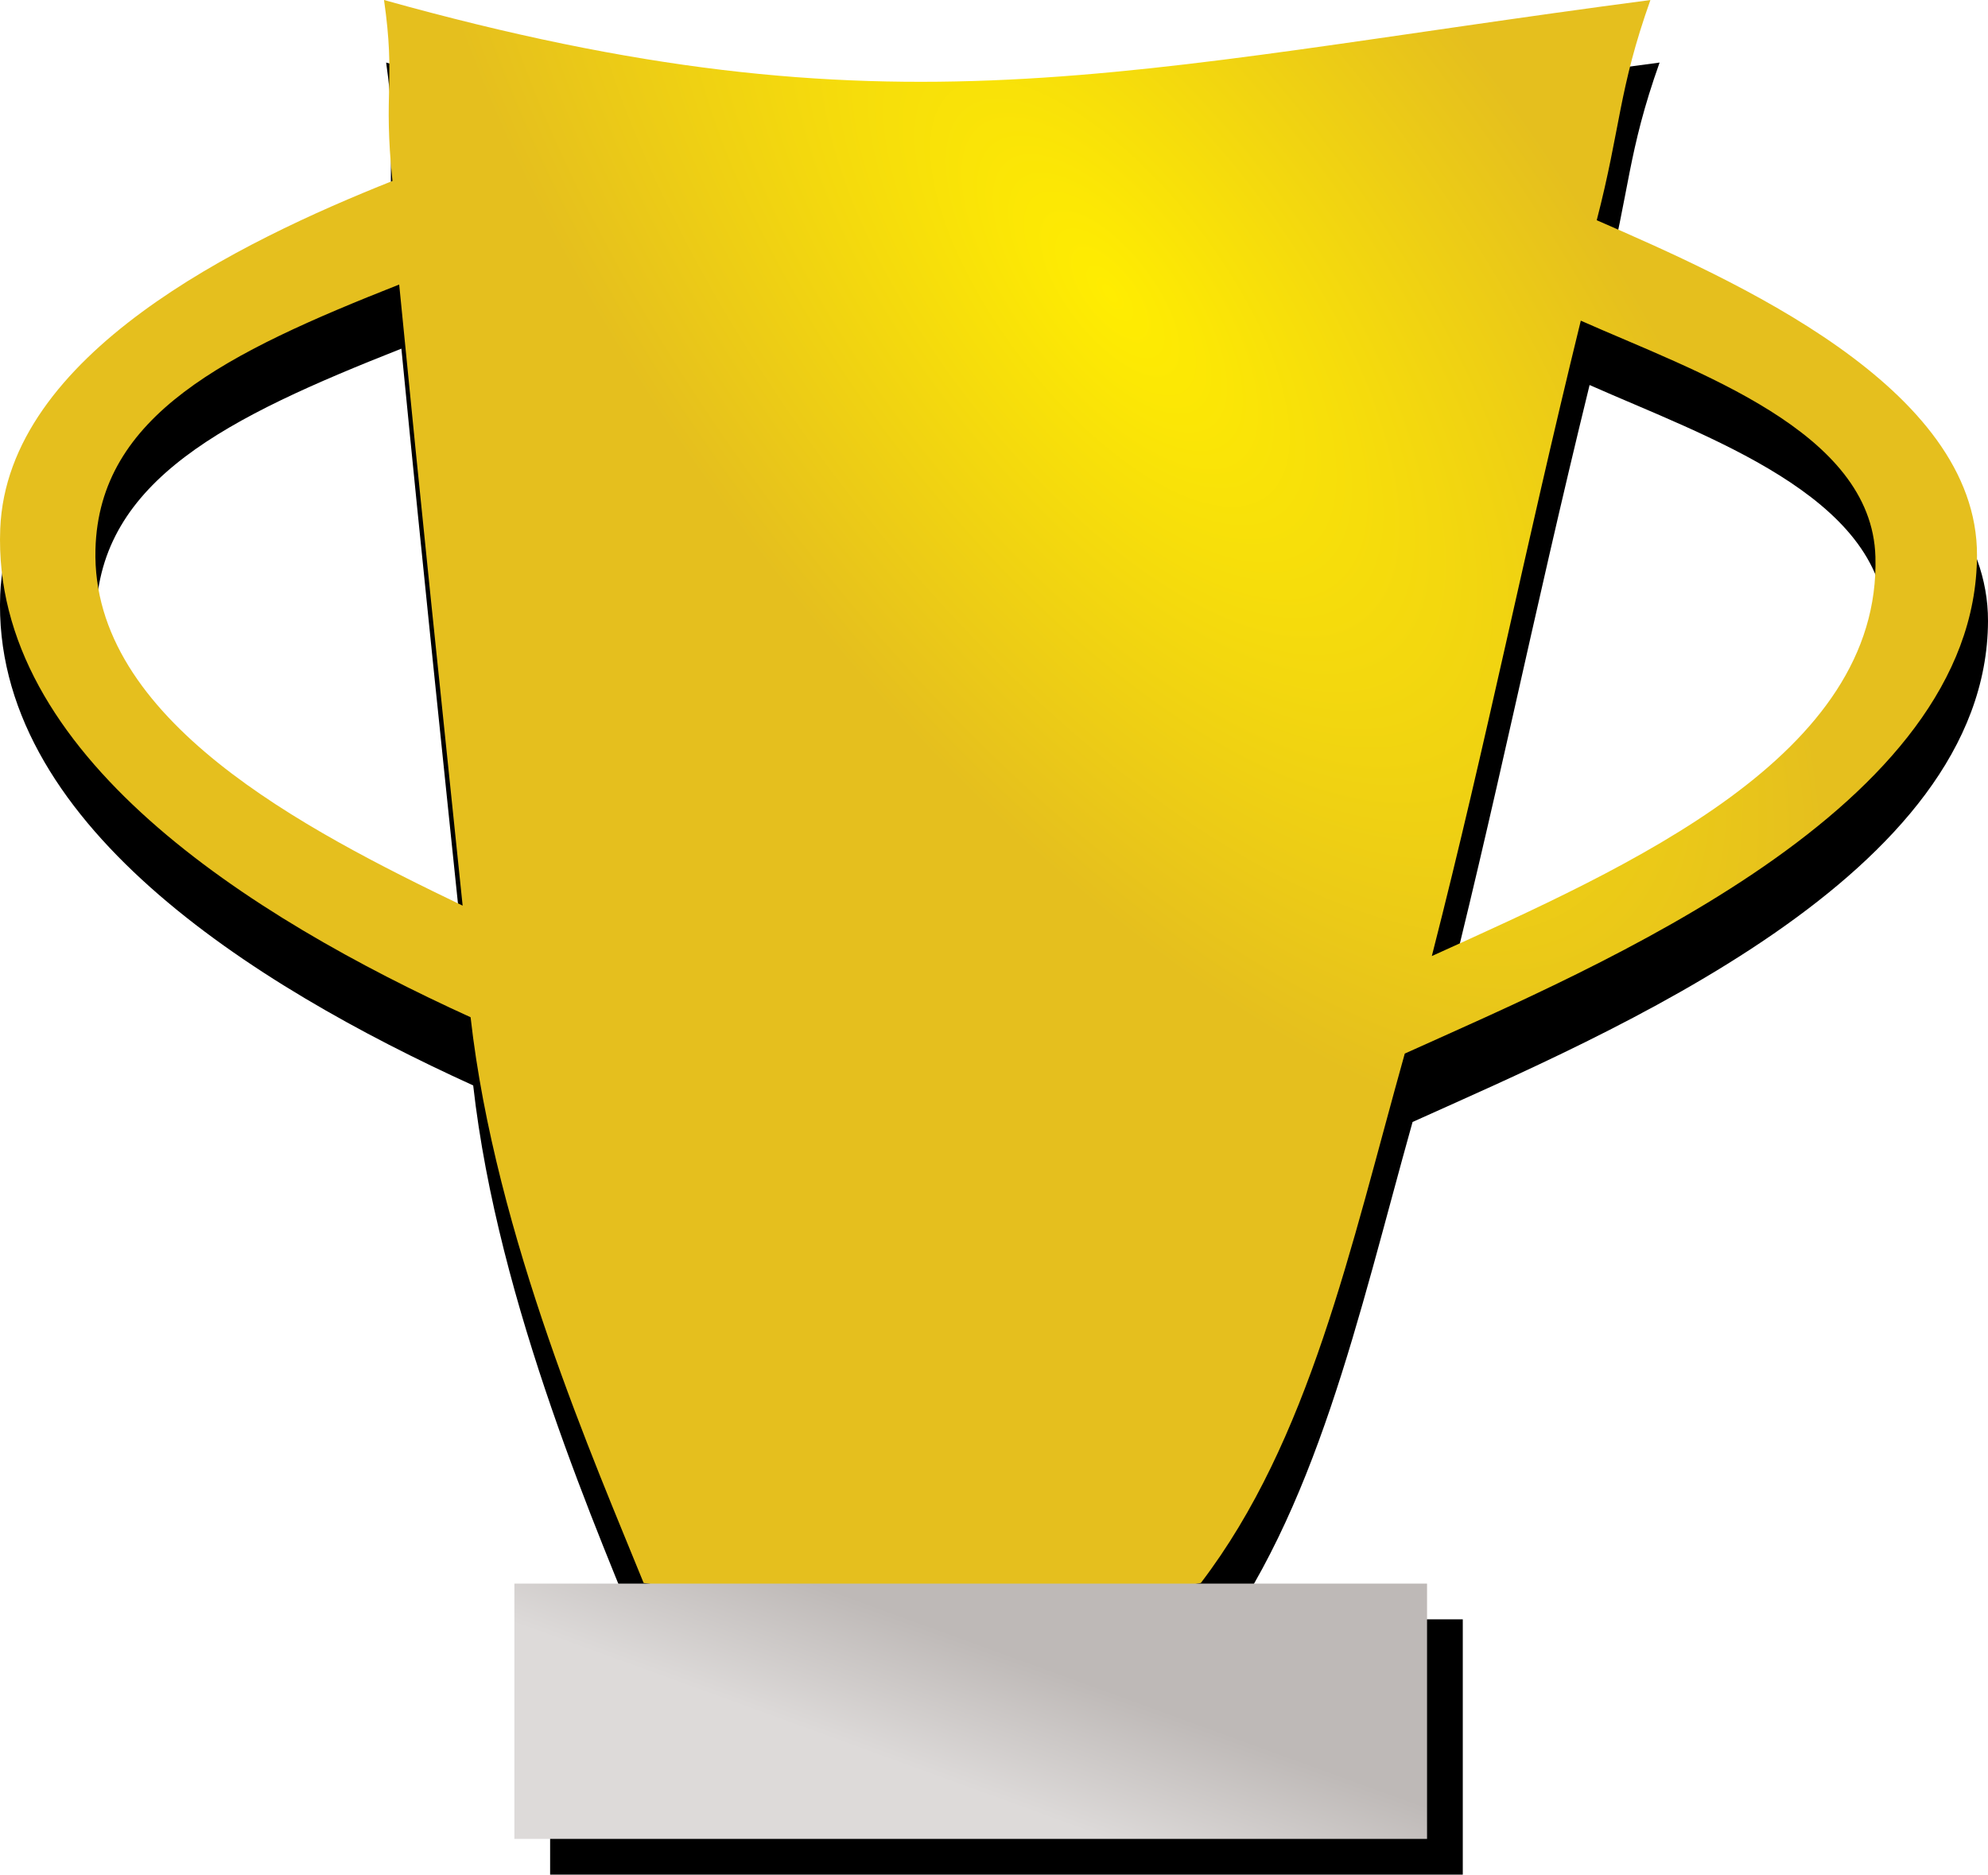 <?xml version="1.0" encoding="UTF-8" standalone="no"?>
<!-- Created with Inkscape (http://www.inkscape.org/) -->

<svg
   xmlns:dc="http://purl.org/dc/elements/1.1/"
   xmlns:cc="http://creativecommons.org/ns#"
   xmlns:rdf="http://www.w3.org/1999/02/22-rdf-syntax-ns#"
   xmlns:svg="http://www.w3.org/2000/svg"
   xmlns="http://www.w3.org/2000/svg"
   xmlns:xlink="http://www.w3.org/1999/xlink"
   xmlns:sodipodi="http://sodipodi.sourceforge.net/DTD/sodipodi-0.dtd"
   xmlns:inkscape="http://www.inkscape.org/namespaces/inkscape"
   width="31.396mm"
   height="29.607mm"
   viewBox="0 0 111.245 104.905"
   id="svg2"
   version="1.1"
   inkscape:version="0.91 r13725"
   sodipodi:docname="kuvs.svg">
  <defs
     id="defs4">
    <linearGradient
       inkscape:collect="always"
       id="linearGradient5709">
      <stop
         style="stop-color:#beb9b7;stop-opacity:1"
         offset="0"
         id="stop5711" />
      <stop
         style="stop-color:#dddad9;stop-opacity:1"
         offset="1"
         id="stop5713" />
    </linearGradient>
    <linearGradient
       inkscape:collect="always"
       id="linearGradient5672">
      <stop
         style="stop-color:#ffed01;stop-opacity:1"
         offset="0"
         id="stop5674" />
      <stop
         style="stop-color:#e5bf1e;stop-opacity:1"
         offset="1"
         id="stop5676" />
    </linearGradient>
    <radialGradient
       inkscape:collect="always"
       xlink:href="#linearGradient5672"
       id="radialGradient5678"
       cx="172.618"
       cy="114.629"
       fx="172.618"
       fy="114.629"
       r="75.13"
       gradientTransform="matrix(0.258,-0.201,0.469,0.603,96.459,95.376)"
       gradientUnits="userSpaceOnUse" />
    <clipPath
       clipPathUnits="userSpaceOnUse"
       id="clipPath5695">
      <path
         inkscape:connector-curvature="0"
         id="path5697"
         d="m 154.134,113.386 c 0.656,4.567 -0.051,5.087 0.472,10.126 -8.521,3.392 -21.563,9.697 -21.948,19.469 -0.497,12.638 13.989,21.715 26.321,27.33 1.379,12.266 7.008,25.046 9.683,31.658 10.919,1.683 21.523,1.764 31.181,0 6.079,-7.969 8.36,-18.725 11.411,-29.625 10.965,-4.942 31.978,-13.725 32.021,-27.877 0.029,-9.455 -13.699,-15.448 -21.279,-18.758 1.346,-5.194 1.213,-7.284 3.004,-12.323 -29.791,3.92 -42.354,7.961 -70.866,0 z m 0.849,15.921 c 1.264,12.904 2.266,22.363 3.551,34.759 -8.845,-4.257 -20.802,-10.402 -20.547,-19.943 0.201,-7.513 7.337,-11 16.996,-14.816 z m 66.121,2.023 c 6.434,2.855 16.283,6.168 16.486,13.207 0.321,11.129 -13.678,17.301 -24.822,22.35 3.133,-12.265 5.103,-22.368 8.336,-35.557 z"
         style="fill:#000000;fill-opacity:1;fill-rule:evenodd;stroke:none;stroke-width:1px;stroke-linecap:butt;stroke-linejoin:miter;stroke-opacity:1"
         sodipodi:nodetypes="ccaccccacccccaccacc" />
    </clipPath>
    <linearGradient
       inkscape:collect="always"
       xlink:href="#linearGradient5709"
       id="linearGradient5715"
       x1="205.714"
       y1="224.684"
       x2="193.214"
       y2="242.541"
       gradientUnits="userSpaceOnUse"
       gradientTransform="matrix(0.606,0,0,0.315,69.24,136.919)" />
    <clipPath
       clipPathUnits="userSpaceOnUse"
       id="clipPath5695-7">
      <path
         inkscape:connector-curvature="0"
         id="path5697-0"
         d="m 154.134,113.386 c 0.656,4.567 -0.051,5.087 0.472,10.126 -8.521,3.392 -21.563,9.697 -21.948,19.469 -0.497,12.638 13.989,21.715 26.321,27.33 1.379,12.266 7.008,25.046 9.683,31.658 10.919,1.683 21.523,1.764 31.181,0 6.079,-7.969 8.36,-18.725 11.411,-29.625 10.965,-4.942 31.978,-13.725 32.021,-27.877 0.029,-9.455 -13.699,-15.448 -21.279,-18.758 1.346,-5.194 1.213,-7.284 3.004,-12.323 -29.791,3.92 -42.354,7.961 -70.866,0 z m 0.849,15.921 c 1.264,12.904 2.266,22.363 3.551,34.759 -8.845,-4.257 -20.802,-10.402 -20.547,-19.943 0.201,-7.513 7.337,-11 16.996,-14.816 z m 66.121,2.023 c 6.434,2.855 16.283,6.168 16.486,13.207 0.321,11.129 -13.678,17.301 -24.822,22.35 3.133,-12.265 5.103,-22.368 8.336,-35.557 z"
         style="fill:#000000;fill-opacity:1;fill-rule:evenodd;stroke:none;stroke-width:1px;stroke-linecap:butt;stroke-linejoin:miter;stroke-opacity:1"
         sodipodi:nodetypes="ccaccccacccccaccacc" />
    </clipPath>
  </defs>
  <sodipodi:namedview
     id="base"
     pagecolor="#ffffff"
     bordercolor="#666666"
     borderopacity="1.0"
     inkscape:pageopacity="0.0"
     inkscape:pageshadow="2"
     inkscape:zoom="3.959798"
     inkscape:cx="22.006143"
     inkscape:cy="41.862192"
     inkscape:document-units="px"
     inkscape:current-layer="layer2"
     showgrid="false"
     inkscape:window-width="1366"
     inkscape:window-height="705"
     inkscape:window-x="-8"
     inkscape:window-y="-8"
     inkscape:window-maximized="1"
     fit-margin-top="0"
     fit-margin-left="0"
     fit-margin-right="0"
     fit-margin-bottom="0" />
  <g
     inkscape:groupmode="layer"
     id="layer2"
     inkscape:label="Blur"
     style="display:inline;opacity:1"
     transform="translate(-132.645,-113.386)">
    <path
       sodipodi:nodetypes="ccaccccacccccaccacc"
       style="fill:#000000;fill-opacity:1;fill-rule:evenodd;stroke:none;stroke-width:1px;stroke-linecap:butt;stroke-linejoin:miter;stroke-opacity:1"
       d="m 154.253,116.886 c 0.66,4.593 -0.051,5.115 0.474,10.182 -8.568,3.411 -21.683,9.751 -22.07,19.578 -0.499,12.708 14.067,21.836 26.467,27.481 1.386,12.334 7.047,25.185 9.737,31.834 10.979,1.692 21.643,1.774 31.354,0 6.113,-8.013 8.406,-18.829 11.475,-29.789 11.026,-4.969 32.155,-13.801 32.2,-28.032 0.029,-9.508 -13.775,-15.534 -21.398,-18.862 1.354,-5.223 1.22,-7.325 3.021,-12.392 -29.956,3.942 -42.59,8.006 -71.26,0 z m 0.853,16.01 c 1.271,12.976 2.278,22.488 3.571,34.952 -8.894,-4.281 -20.918,-10.46 -20.661,-20.054 0.202,-7.555 7.378,-11.061 17.09,-14.898 z m 66.489,2.035 c 6.47,2.871 16.374,6.203 16.578,13.28 0.323,11.191 -13.754,17.397 -24.96,22.475 3.15,-12.333 5.131,-22.492 8.383,-35.755 z"
       id="path5697-0-5"
       inkscape:connector-curvature="0" />
    <rect
       style="display:inline;fill:#000000;fill-opacity:1;stroke:none;stroke-width:3.543;stroke-miterlimit:4;stroke-dasharray:none;stroke-opacity:1"
       id="rect5699-8"
       width="51.071"
       height="14.286"
       x="163.429"
       y="204.005" />
  </g>
  <g
     inkscape:label="Layer 1"
     inkscape:groupmode="layer"
     id="layer1"
     style="display:inline"
     transform="translate(-132.645,-113.386)"
     sodipodi:insensitive="true">
    <rect
       style="fill:url(#radialGradient5678);fill-opacity:1;stroke:none;stroke-width:5.669;stroke-miterlimit:4;stroke-dasharray:none;stroke-opacity:1"
       id="rect4218"
       width="150.26"
       height="121.471"
       x="119.703"
       y="101.304"
       clip-path="url(#clipPath5695)" />
    <rect
       style="fill:url(#linearGradient5715);fill-opacity:1;stroke:none;stroke-width:3.543;stroke-miterlimit:4;stroke-dasharray:none;stroke-opacity:1"
       id="rect5699"
       width="51.071"
       height="14.286"
       x="161.429"
       y="202.005" />
  </g>
</svg>
